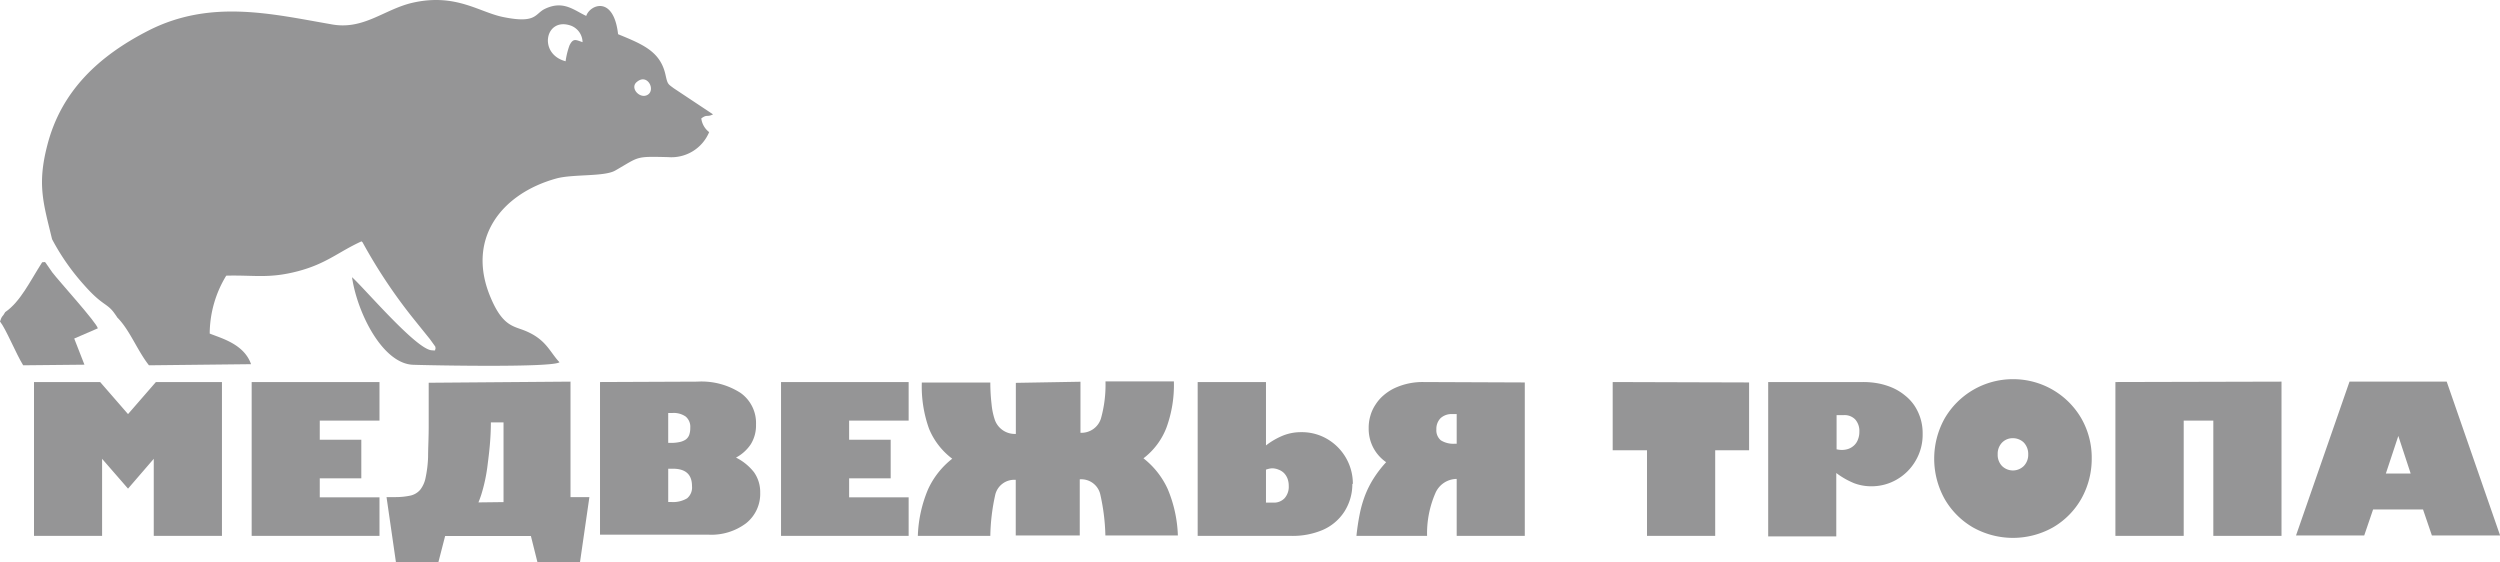 <svg xmlns="http://www.w3.org/2000/svg" viewBox="0 0 244.87 55.06"><defs><style>.cls-1{fill:#959596;fill-rule:evenodd;}</style></defs><g id="Слой_2" data-name="Слой 2"><g id="Слой_1-2" data-name="Слой 1"><path class="cls-1" d="M233.65,46.38h2.47l-1.21-3.68h0l-1.22,3.68Zm6-9,5.23,15.07H238.2l-.87-2.55h-4.89l-.87,2.55h-6.68l5.24-15.07Zm-16.18,0V52.49h-6.68V41.2h-2.9V52.49H207.2V37.42Zm-26.31-.24a7.71,7.71,0,0,1,6.72,3.87,7.75,7.75,0,0,1,1,3.89,8,8,0,0,1-1,3.92,7.56,7.56,0,0,1-2.8,2.84,8,8,0,0,1-7.83,0,7.6,7.6,0,0,1-2.8-2.83,8.11,8.11,0,0,1,0-7.8,7.72,7.72,0,0,1,6.73-3.89Zm-1.49,7.36a1.56,1.56,0,0,0,.42,1.14,1.52,1.52,0,0,0,2.14,0,1.57,1.57,0,0,0,.43-1.14,1.62,1.62,0,0,0-.42-1.14,1.44,1.44,0,0,0-.48-.32,1.54,1.54,0,0,0-.61-.12,1.44,1.44,0,0,0-1.06.44,1.57,1.57,0,0,0-.42,1.14ZM179.86,44a2.18,2.18,0,0,0,.55.07,1.91,1.91,0,0,0,.68-.12,1.61,1.61,0,0,0,.53-.34A1.48,1.48,0,0,0,182,43a1.94,1.94,0,0,0,.12-.7,1.7,1.7,0,0,0-.4-1.21,1.44,1.44,0,0,0-1.11-.43h-.72V44Zm8.46-1.45a5,5,0,0,1-.68,2.56,5,5,0,0,1-1.84,1.85,4.88,4.88,0,0,1-2.5.67,4.73,4.73,0,0,1-1.69-.3,7.7,7.7,0,0,1-1.75-1v6.21h-6.67V37.42h9.24a8.08,8.08,0,0,1,1.58.14,6.74,6.74,0,0,1,1.4.44,5.27,5.27,0,0,1,1.2.75,4.4,4.4,0,0,1,.92,1,4.88,4.88,0,0,1,.79,2.71Zm-17-5.09V44.1H168v8.39h-6.68V44.1h-3.36V37.42Zm-28.64,3.1h-.4a1.59,1.59,0,0,0-1.18.4,1.49,1.49,0,0,0-.41,1.09,1.28,1.28,0,0,0,.44,1.08,2.31,2.31,0,0,0,1.39.33h.16v-2.9Zm6.67-3.1V52.49h-6.67V46.91h0a2.29,2.29,0,0,0-2.09,1.4,9.9,9.9,0,0,0-.81,4.18h-6.92c.08-.77.19-1.48.32-2.13a11.39,11.39,0,0,1,.53-1.85,9.58,9.58,0,0,1,.84-1.66,11.2,11.2,0,0,1,1.22-1.58,4,4,0,0,1-1.27-1.44,4,4,0,0,1-.44-1.9,4.09,4.09,0,0,1,.17-1.22,3.8,3.8,0,0,1,.5-1.08,4,4,0,0,1,.79-.91,4.77,4.77,0,0,1,1.05-.69,6.5,6.5,0,0,1,2.87-.61ZM124,49.23h.72a1.42,1.42,0,0,0,1.11-.44,1.69,1.69,0,0,0,.4-1.2,2,2,0,0,0-.12-.71,1.66,1.66,0,0,0-.34-.54,1.5,1.5,0,0,0-.54-.34,1.67,1.67,0,0,0-.67-.13A2.29,2.29,0,0,0,124,46v3.28Zm8.46-1.84a5,5,0,0,1-.78,2.72,4.79,4.79,0,0,1-2.13,1.8,7.49,7.49,0,0,1-3,.58h-9.24V37.42H124v6.21a7.06,7.06,0,0,1,1.75-1,4.75,4.75,0,0,1,1.7-.3A4.91,4.91,0,0,1,130,43a5.07,5.07,0,0,1,2.51,4.4Zm-26.63-10v5a2,2,0,0,0,2-1.38,12.2,12.2,0,0,0,.45-3.65h6.7a12.2,12.2,0,0,1-.73,4.53,6.86,6.86,0,0,1-2.25,3,8.07,8.07,0,0,1,2.37,3,12.78,12.78,0,0,1,1,4.56h-7.1a20.14,20.14,0,0,0-.51-4.07,1.91,1.91,0,0,0-2-1.43v5.5H99.49V47a1.91,1.91,0,0,0-2,1.43A19.83,19.83,0,0,0,97,52.49h-7.1a12.78,12.78,0,0,1,1-4.56,8.07,8.07,0,0,1,2.37-3A7,7,0,0,1,91,42a12.23,12.23,0,0,1-.71-4.53H97a18.2,18.2,0,0,0,.12,2.1,6.8,6.8,0,0,0,.32,1.55,2.07,2.07,0,0,0,2.06,1.38v-5ZM89,37.42V41.2H83.17v1.87h4.07v3.78H83.17v1.86H89v3.78H76.5V37.42ZM65.45,49.17h.28a2.69,2.69,0,0,0,1.57-.36,1.38,1.38,0,0,0,.48-1.2c0-1.13-.62-1.7-1.87-1.7h-.46v3.26Zm0-5.79h.19a3.94,3.94,0,0,0,.91-.08,1.68,1.68,0,0,0,.62-.25,1,1,0,0,0,.34-.46,2,2,0,0,0,.1-.68,1.31,1.31,0,0,0-.45-1.11,2.05,2.05,0,0,0-1.28-.35h-.43v2.93Zm2.84-6a7.09,7.09,0,0,1,4.24,1.1,3.61,3.61,0,0,1,1.52,3.1,3.49,3.49,0,0,1-.51,1.93,4,4,0,0,1-1.45,1.31,5.17,5.17,0,0,1,1.76,1.43,3.35,3.35,0,0,1,.61,2,3.68,3.68,0,0,1-1.38,3,5.65,5.65,0,0,1-3.68,1.12H58.77V37.42Zm-12.41,0V48.69h1.85l-.92,6.37H52.64L52,52.5H43.6l-.66,2.56H38.78l-.92-6.37h.91a6.92,6.92,0,0,0,1.44-.15,1.77,1.77,0,0,0,.95-.57,2.78,2.78,0,0,0,.53-1.2,11.64,11.64,0,0,0,.24-2c0-.84.06-1.86.06-3s0-2.63,0-4.28ZM49.32,49.18V41.37H48.08c0,1.56-.16,2.92-.31,4.08a16.29,16.29,0,0,1-.63,3c-.09.27-.18.53-.28.76ZM37.17,37.42V41.2H31.32v1.87h4.07v3.78H31.32v1.86h5.85v3.78H24.65V37.42Zm-27.36,0,2.73,3.14,2.73-3.14h6.47V52.49H15.06V44.94l-2.52,2.92L10,44.94v7.55H3.33V37.42Z"/><path class="cls-1" d="M62.41,8c1-.81,1.81.77,1.05,1.27S61.61,8.59,62.41,8ZM55.4,6c-2.73-.71-2-4.4.54-3.48a1.76,1.76,0,0,1,1.12,1.61c-.64-.21-.91-.44-1.28.32A7.48,7.48,0,0,0,55.4,6ZM5.1,23.43a22.25,22.25,0,0,0,3.14,4.49c1.76,2,2.21,1.75,2.92,2.7l.25.35s.05.09.08.13c1.22,1.22,1.94,3.2,3.1,4.68l10-.11c-.69-2-3-2.56-4.05-3A11,11,0,0,1,22.16,27c2.75-.07,4.17.31,7-.43s4-1.91,6.25-2.93l.1.09a51.44,51.44,0,0,0,5,7.5l1.61,2,.51.71c.07.29,0,.18,0,.3s-.05.09-.35.07c-1.52-.1-6.57-6.06-7.8-7.16.51,3.5,3,8.49,6,8.58,1.79.06,13.67.29,14.32-.25l-.2-.22c-.84-1-1.25-2.07-3.16-2.86-1.12-.46-2.18-.43-3.35-3.18C45.62,23.51,49,19,54.5,17.48c1.62-.44,4.68-.16,5.75-.77,2.42-1.38,1.91-1.4,5.21-1.32a4,4,0,0,0,4-2.45,2,2,0,0,1-.77-1.34c.59-.44.54-.09,1.15-.4L66,8.65c-.58-.43-.61-.39-.81-1.3-.5-2.31-2.22-3-4.65-4C60.1-.49,57.78.46,57.42,1.56,56.21,1,55.18,0,53.37.87c-1,.48-.8,1.47-4.08.8C46.94,1.2,44.66-.68,40.45.26,37.61.9,35.6,3,32.4,2.37c-5.77-1-11.79-2.48-17.89.64C9.73,5.46,6,8.87,4.63,14.24,3.63,18.09,4.25,19.91,5.1,23.43Z"/><path class="cls-1" d="M.51,30.57c-.27.52-.3.26-.51.92.57.7,1.59,3.2,2.27,4.29l6-.06-1-2.56,2.31-1c-.07-.51-3.8-4.62-4.45-5.47-.92-1.28-.56-1-1-1C2.92,27.58,2,29.55.51,30.57Z"/></g></g></svg>